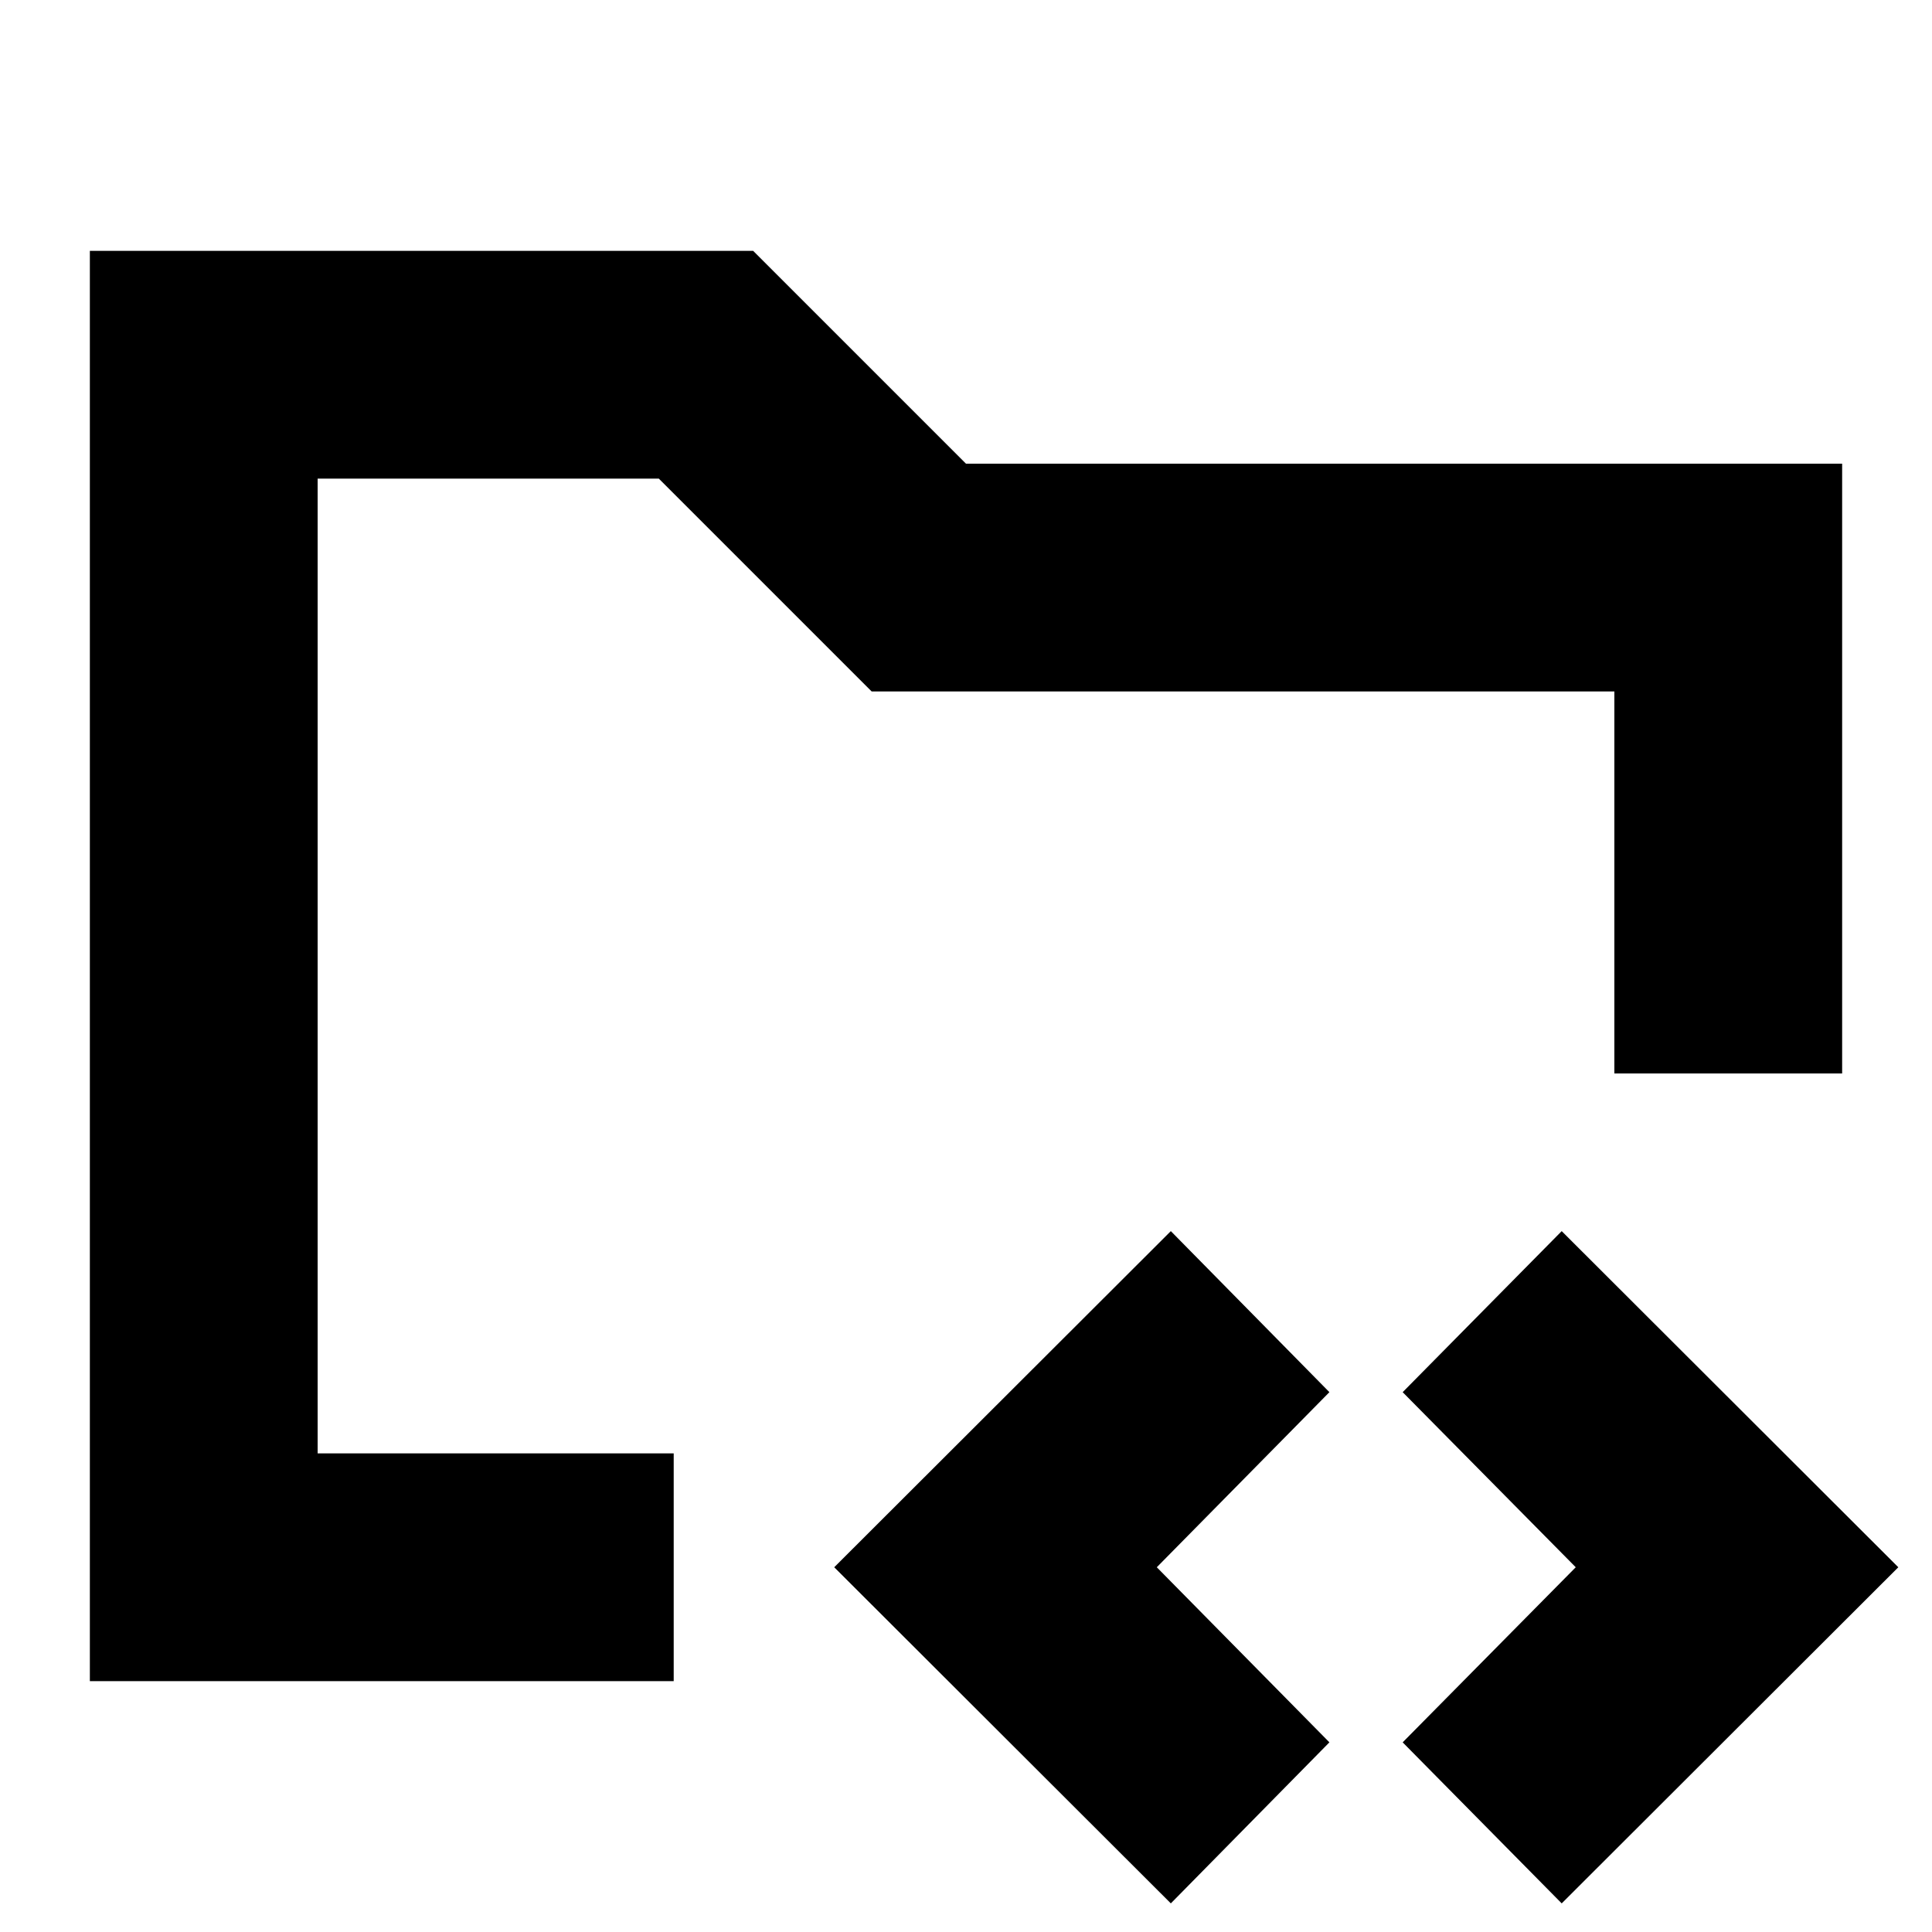 <svg xmlns="http://www.w3.org/2000/svg" height="24" viewBox="0 -960 960 960" width="24"><path d="M157.83-237.83v-484.34 540.93-56.59ZM44.65-124.65v-710.7h329.59L480-729.59h435.35v303H802.17v-189.82H433.13L327.37-722.17H157.83v484.34h176.93v113.18H44.65ZM581.78-14.22 414.52-181.24l167.26-167.02 78.79 80.02-85.77 87 85.77 87-78.79 80.02Zm194.22 0-79.02-80.02 86-87-86-87L776-348.26l167.26 167.02L776-14.22Z"/></svg>